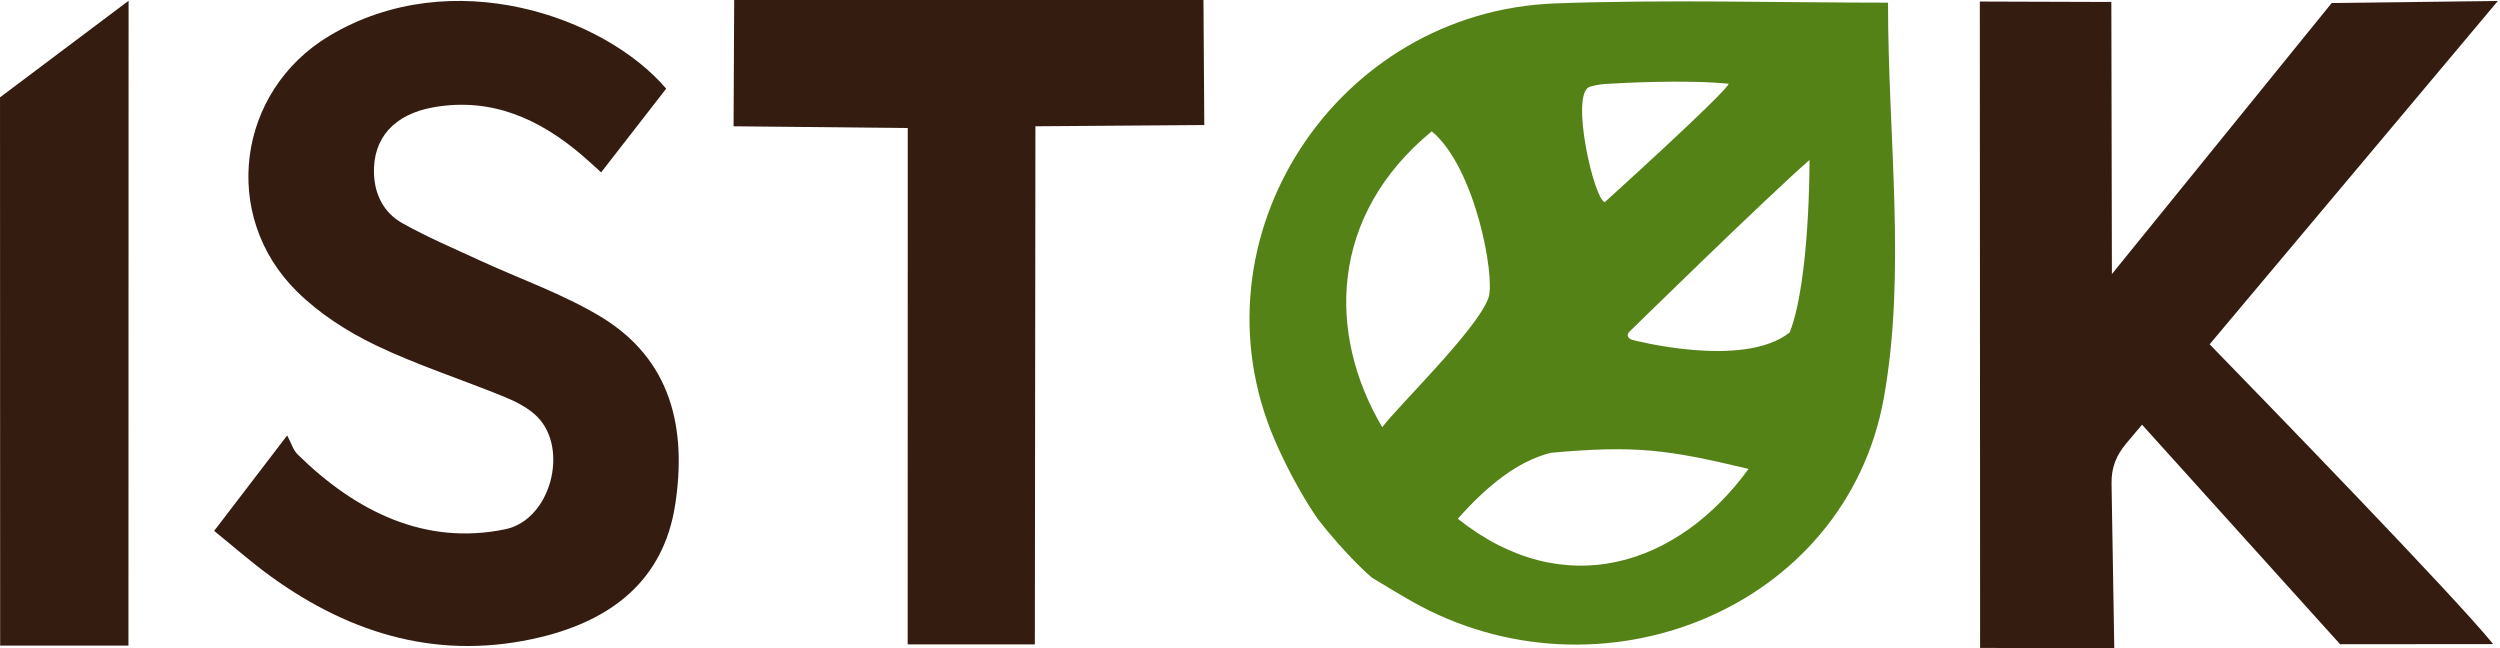 <svg width="216" height="56" viewBox="0 0 216 56" fill="none" xmlns="http://www.w3.org/2000/svg">
<g clip-path="url(#clip0_498_21)">
<path d="M57.553 7.667C55.71 10.041 53.897 12.373 51.938 14.893C51.328 14.343 50.796 13.847 50.246 13.376C46.565 10.253 42.461 8.404 37.493 9.262C34.048 9.86 32.198 11.938 32.313 15.032C32.385 16.88 33.201 18.409 34.767 19.285C36.9 20.481 39.173 21.448 41.397 22.475C44.897 24.094 48.596 25.375 51.884 27.351C58.037 31.054 59.349 37.053 58.333 43.627C57.324 50.146 52.827 53.565 46.752 55.039C38.151 57.124 30.427 54.888 23.404 49.807C21.748 48.611 20.206 47.246 18.502 45.868C20.533 43.21 22.443 40.715 24.812 37.621C25.175 38.298 25.332 38.884 25.707 39.253C30.753 44.219 36.761 47.167 43.67 45.723C47.587 44.901 49.17 38.793 46.432 36.02C45.689 35.265 44.637 34.727 43.634 34.31C39.916 32.788 36.06 31.555 32.446 29.822C29.998 28.643 27.58 27.085 25.658 25.188C19.028 18.651 20.466 7.866 28.463 3.093C39.076 -3.244 52.271 1.45 57.559 7.661L57.553 7.667Z" fill="#341D10"/>
<path d="M63.434 0H103.979L104.051 10.803L89.46 10.911C89.46 10.911 89.412 55.033 89.412 55.674H78.424C78.424 55.021 78.43 11.062 78.43 11.062L63.38 10.911L63.434 0Z" fill="#341D10"/>
<path d="M11.11 0.066L11.098 55.782C11.098 55.782 3.126 55.782 0.013 55.782C0.013 55.094 0.001 8.41 0.001 8.41L11.11 0.066Z" fill="#341D10"/>
<path fill-rule="evenodd" clip-rule="evenodd" d="M171.081 55.982L182.667 56L182.674 56.006C182.674 56.006 182.522 46.364 182.438 41.809C182.414 40.401 182.831 39.356 183.725 38.292C184.153 37.784 184.603 37.249 185.072 36.692L202.185 55.662C202.185 55.662 214.176 55.65 215.409 55.65C212.136 51.591 195.584 34.545 190.912 29.747C201.705 16.905 215.814 0.085 215.814 0.085L201.459 0.26C201.459 0.26 182.939 23.104 182.468 23.678L182.42 0.17L171.057 0.133L171.081 55.982Z" fill="#341D10"/>
<g clip-path="url(#clip1_498_21)">
<path d="M163.124 0.23C163.124 11.941 164.712 23.468 162.768 34.357C159.483 52.69 138.15 61.176 121.911 51.917C120.853 51.317 119.819 50.679 118.528 49.906C118.528 49.906 116.368 48.082 113.843 44.82C111.67 41.687 110.137 38.024 110.137 38.024C102.633 20.586 115.415 0.966 134.423 0.292C144.031 -0.052 153.664 0.23 163.124 0.23ZM125.956 44.82C135.109 52.117 144.998 48.887 151.075 40.514C144.097 38.849 141.383 38.458 134.014 39.119C131.088 39.839 128.432 42.029 125.956 44.82ZM123.705 11.344C114.837 18.637 114.657 28.855 119.428 36.913C120.708 35.16 127.711 28.405 128.612 25.704L123.705 11.344ZM128.612 25.704C129.197 23.948 127.49 14.495 123.705 11.344L128.612 25.704ZM149.364 7.236C145.448 6.849 139.592 7.199 139.063 7.236C139.063 7.236 138.155 7.236 137.3 7.518C135.679 8.263 137.708 17.203 138.65 17.466C138.65 17.466 149.004 8.109 149.364 7.236ZM156.342 13.82C152.552 17.131 140.721 28.72 140.721 28.72C140.721 28.72 140.406 29.125 140.994 29.358C140.994 29.358 150.624 31.916 154.631 28.72C156.393 24.226 156.342 13.82 156.342 13.82Z" fill="#548216"/>
</g>
</g>
<defs>
<clipPath id="clip0_498_21">
<rect width="215.807" height="56" fill="white"/>
</clipPath>
<clipPath id="clip1_498_21">
<rect width="56.321" height="55.636" fill="white" transform="translate(107.418 0.061)"/>
</clipPath>
</defs>
</svg>
